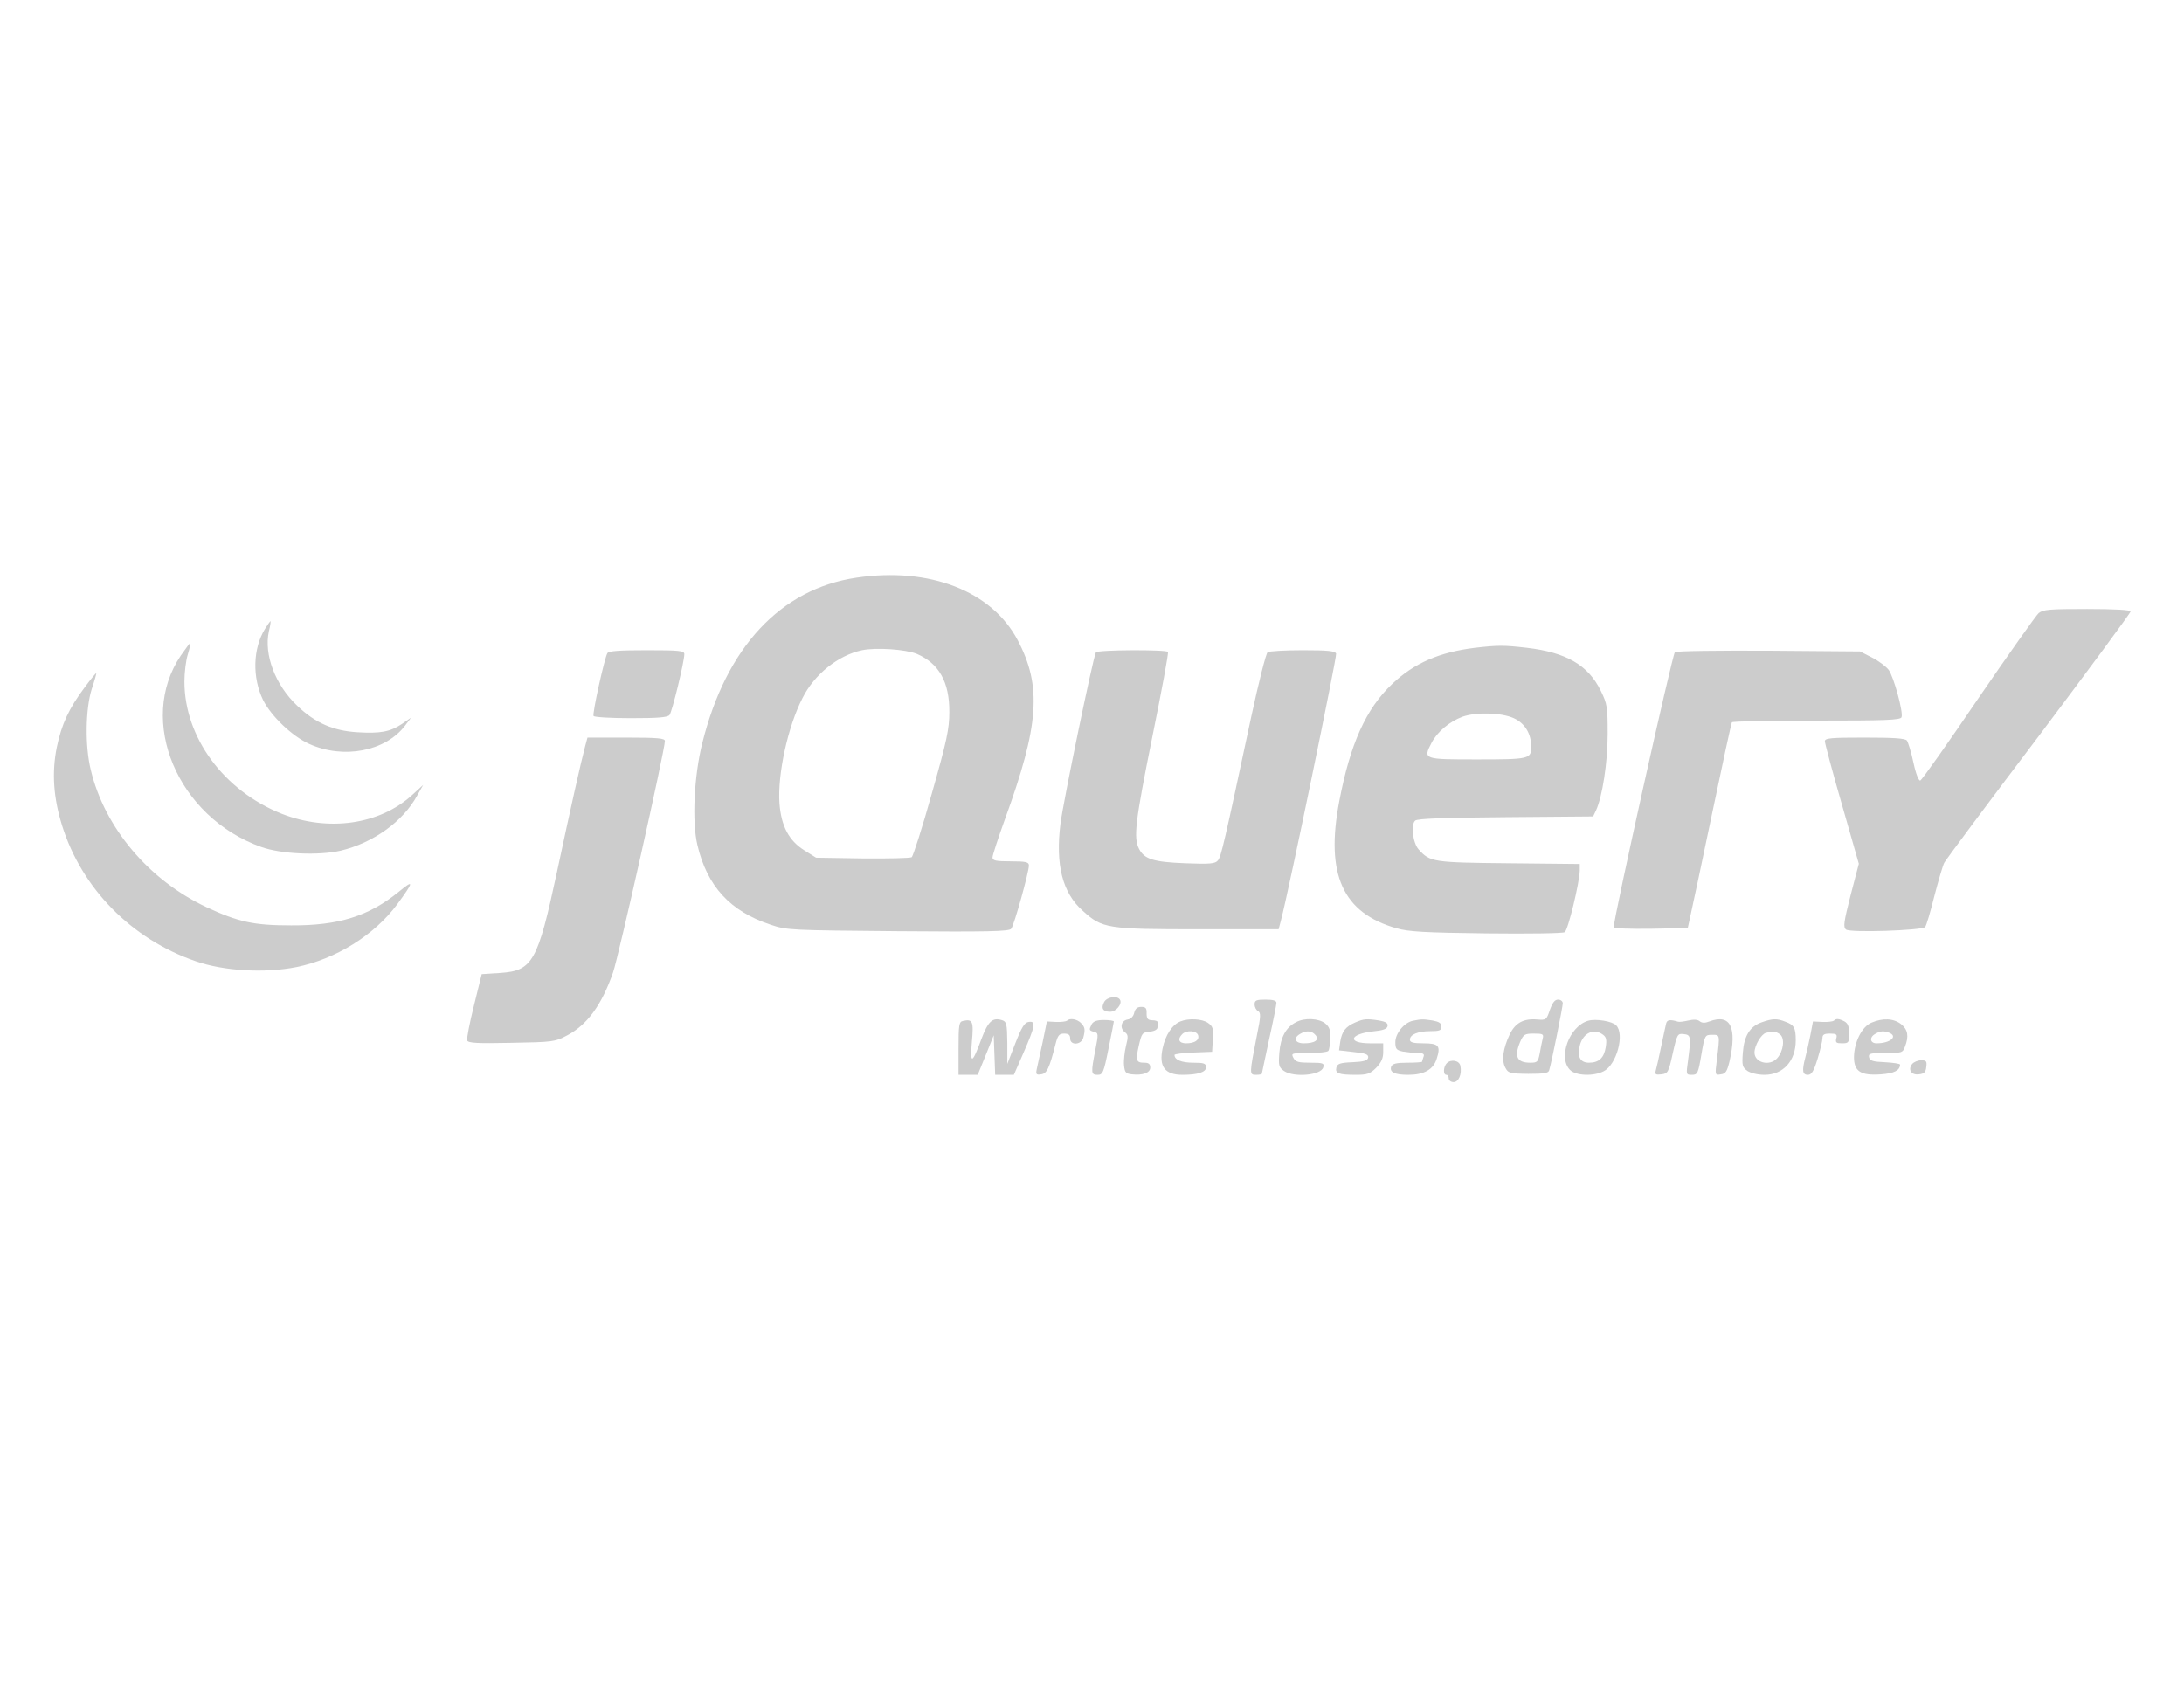 <?xml version="1.0" standalone="no"?>
<!DOCTYPE svg PUBLIC "-//W3C//DTD SVG 20010904//EN"
 "http://www.w3.org/TR/2001/REC-SVG-20010904/DTD/svg10.dtd">
<svg version="1.0" xmlns="http://www.w3.org/2000/svg"
 width="900pt" height="700pt" viewBox="0 0 900 700"
 preserveAspectRatio="xMidYMid meet">

<g transform="translate(0,700) scale(0.1,-0.1)"
fill="#ccc" stroke="none">
<path d="M3529 4619 c-312 -46 -537 -287 -635 -682 -34 -136 -43 -324 -20
-420 40 -170 135 -273 301 -328 68 -23 82 -23 526 -27 367 -3 458 -1 466 10
12 14 73 234 73 261 0 14 -12 17 -75 17 -62 0 -75 3 -75 16 0 9 23 79 51 157
141 387 153 548 53 738 -107 203 -363 303 -665 258z m249 -314 c91 -39 135
-116 134 -240 0 -69 -10 -117 -72 -335 -39 -140 -77 -258 -83 -263 -7 -4 -98
-6 -203 -5 l-191 3 -48 30 c-64 40 -96 100 -103 195 -8 119 34 314 95 433 49
98 147 176 245 197 58 12 179 4 226 -15z"/>
<path d="M8401 4473 c-11 -10 -123 -168 -249 -352 -125 -184 -232 -336 -239
-338 -6 -2 -18 27 -28 74 -9 43 -22 84 -27 91 -8 9 -55 12 -174 12 -138 0
-164 -2 -164 -15 0 -8 31 -125 70 -260 l70 -245 -34 -130 c-28 -110 -31 -131
-19 -141 16 -14 312 -4 326 10 5 5 22 62 38 127 17 65 35 127 41 138 6 12 181
247 390 523 208 277 378 507 378 513 0 6 -64 10 -179 10 -156 0 -181 -2 -200
-17z"/>
<path d="M1092 4408 c-50 -81 -53 -200 -8 -293 33 -66 119 -149 190 -181 141
-64 314 -31 395 75 l25 33 -38 -26 c-48 -32 -88 -40 -184 -34 -98 6 -173 38
-247 109 -91 86 -138 211 -117 307 6 23 8 42 7 42 -2 0 -12 -15 -23 -32z"/>
<path d="M745 4298 c-181 -268 -14 -666 332 -789 81 -29 236 -36 327 -15 134
32 257 120 315 227 l25 44 -46 -42 c-134 -122 -345 -152 -537 -77 -239 95
-401 315 -401 545 0 36 6 87 14 112 8 26 12 47 10 47 -2 0 -19 -24 -39 -52z"/>
<path d="M6078 4330 c-146 -18 -251 -63 -341 -149 -108 -102 -173 -247 -218
-483 -58 -302 14 -461 236 -524 49 -14 116 -18 370 -21 173 -2 316 0 323 5 14
9 61 205 62 254 l0 27 -292 3 c-313 3 -325 5 -372 57 -24 27 -33 103 -14 119
11 8 113 12 374 14 l359 3 12 25 c26 56 48 197 48 315 0 111 -2 124 -28 177
-52 107 -143 159 -305 178 -96 11 -117 11 -214 0z m160 -290 c46 -21 72 -64
72 -118 0 -50 -8 -52 -222 -52 -223 0 -224 0 -189 68 24 46 74 88 128 108 57
20 160 17 211 -6z"/>
<path d="M2503 4308 c-12 -20 -63 -250 -57 -259 3 -5 72 -9 153 -9 112 0 151
3 160 13 11 14 61 220 61 251 0 14 -21 16 -154 16 -113 0 -157 -3 -163 -12z"/>
<path d="M4516 4311 c-11 -17 -135 -618 -146 -706 -21 -169 8 -285 92 -359 80
-73 100 -76 479 -76 l328 0 10 38 c32 121 231 1087 227 1098 -4 11 -35 14
-138 14 -73 0 -138 -4 -144 -8 -7 -4 -37 -124 -68 -267 -112 -524 -124 -576
-137 -591 -11 -14 -32 -16 -134 -12 -132 5 -169 17 -191 59 -24 47 -16 111 55
464 38 187 67 343 64 348 -6 10 -291 9 -297 -2z"/>
<path d="M6902 4312 c-10 -7 -252 -1094 -252 -1133 0 -6 66 -8 153 -7 l152 3
12 55 c7 30 47 219 89 420 42 201 78 368 81 373 2 4 159 7 349 7 282 0 346 2
350 14 8 20 -32 166 -53 195 -11 14 -41 37 -69 51 l-49 25 -375 3 c-206 1
-381 -1 -388 -6z"/>
<path d="M349 4167 c-65 -87 -95 -151 -115 -247 -21 -104 -14 -208 22 -323 81
-259 286 -468 551 -559 115 -40 283 -50 414 -24 163 33 322 132 416 259 69 94
70 104 7 52 -124 -101 -248 -140 -444 -139 -155 0 -218 14 -349 75 -237 111
-420 327 -477 566 -24 98 -22 250 4 333 12 35 20 65 19 66 -1 1 -23 -25 -48
-59z"/>
<path d="M2411 3923 c-17 -64 -58 -246 -116 -518 -79 -368 -100 -406 -233
-415 l-77 -5 -32 -130 c-18 -71 -30 -136 -28 -143 4 -11 41 -13 182 -10 170 3
180 4 229 30 84 44 143 125 190 259 23 65 214 918 214 955 0 11 -28 14 -160
14 l-159 0 -10 -37z"/>
<path d="M4550 2870 c-14 -26 -5 -40 25 -40 25 0 51 33 40 50 -11 18 -54 11
-65 -10z"/>
<path d="M5170 2860 c0 -10 6 -23 14 -27 12 -7 12 -21 -4 -98 -32 -163 -32
-165 -4 -165 13 0 24 2 24 5 0 2 14 66 30 142 17 75 30 143 30 150 0 9 -15 13
-45 13 -38 0 -45 -3 -45 -20z"/>
<path d="M6387 2838 c-14 -41 -15 -43 -52 -40 -57 5 -91 -14 -114 -62 -27 -57
-34 -106 -18 -136 12 -23 18 -25 95 -26 66 0 83 3 86 15 10 32 56 262 56 276
0 8 -9 15 -19 15 -14 0 -23 -12 -34 -42z m-30 -120 c-3 -13 -9 -40 -12 -60 -7
-35 -10 -38 -39 -38 -55 0 -67 25 -42 85 14 32 19 35 57 35 38 0 41 -2 36 -22z"/>
<path d="M4674 2826 c-3 -15 -14 -26 -27 -28 -27 -4 -34 -35 -12 -52 14 -10
15 -18 5 -57 -6 -25 -10 -61 -8 -80 3 -29 7 -34 32 -37 45 -5 76 6 76 28 0 15
-7 20 -24 20 -34 0 -37 8 -23 71 12 51 14 54 45 57 20 2 32 9 32 18 0 8 0 17
0 22 0 4 -10 7 -23 7 -17 1 -22 6 -22 28 1 22 -4 27 -22 27 -16 0 -25 -7 -29
-24z"/>
<path d="M3968 2792 c-16 -3 -18 -17 -18 -113 l0 -109 39 0 40 0 33 81 33 82
3 -82 3 -81 38 0 39 0 41 94 c47 108 51 129 20 124 -17 -2 -29 -22 -55 -88
l-33 -85 0 87 c-1 78 -3 87 -21 93 -40 13 -58 -4 -86 -78 -38 -103 -47 -106
-39 -11 8 85 3 95 -37 86z"/>
<path d="M4397 2793 c-4 -3 -24 -6 -45 -5 l-38 2 -18 -88 c-11 -48 -21 -98
-24 -110 -4 -20 -1 -23 18 -20 24 3 34 24 60 126 9 35 15 42 35 42 18 0 25 -5
25 -20 0 -30 46 -27 54 3 9 34 7 44 -10 61 -16 16 -46 21 -57 9z"/>
<path d="M4499 2779 c-12 -24 -12 -26 10 -32 17 -4 18 -8 5 -73 -19 -97 -18
-104 9 -104 21 0 25 8 45 108 12 59 22 109 22 112 0 3 -18 6 -41 6 -28 0 -43
-5 -50 -17z"/>
<path d="M4864 2790 c-33 -13 -62 -56 -73 -111 -16 -75 9 -109 82 -109 63 0
97 11 97 31 0 16 -8 19 -53 19 -48 0 -77 12 -77 32 0 4 35 8 78 10 l77 3 3 52
c3 44 0 53 -20 67 -24 17 -80 20 -114 6z m73 -56 c7 -20 -13 -34 -49 -34 -30
0 -37 17 -16 38 17 17 58 15 65 -4z"/>
<path d="M5341 2787 c-42 -21 -64 -62 -69 -126 -4 -52 -2 -60 19 -75 41 -28
154 -18 162 15 5 17 -1 19 -54 19 -48 0 -60 3 -69 20 -10 19 -8 20 64 20 41 0
77 4 80 9 4 5 7 28 8 52 1 33 -3 46 -21 61 -27 21 -85 24 -120 5z m80 -53 c17
-20 -2 -34 -48 -34 -37 0 -45 22 -15 39 25 15 48 13 63 -5z"/>
<path d="M5585 2786 c-40 -17 -55 -37 -62 -79 l-5 -36 61 -7 c49 -5 61 -10 59
-23 -2 -12 -18 -17 -65 -19 -50 -2 -62 -6 -66 -22 -6 -24 10 -30 80 -30 47 0
59 4 84 29 21 22 29 39 29 65 l0 36 -54 0 c-95 0 -86 38 11 49 42 4 59 10 61
22 2 12 -7 18 -35 23 -52 8 -63 7 -98 -8z"/>
<path d="M5823 2793 c-36 -7 -73 -52 -73 -88 0 -28 4 -33 31 -39 17 -3 45 -6
61 -6 23 0 29 -4 24 -16 -3 -9 -6 -18 -6 -20 0 -2 -27 -4 -60 -4 -46 0 -62 -4
-67 -16 -8 -23 14 -34 70 -34 64 0 103 21 117 65 18 55 9 65 -55 65 -42 0 -55
4 -55 15 0 21 33 35 84 35 38 0 46 3 46 19 0 14 -10 20 -37 25 -40 6 -44 6
-80 -1z"/>
<path d="M6545 2793 c-78 -22 -126 -152 -75 -203 24 -24 97 -27 139 -5 53 27
87 153 51 189 -16 17 -84 28 -115 19z m60 -57 c14 -10 17 -21 12 -52 -7 -44
-28 -64 -69 -64 -37 0 -50 26 -37 74 14 49 57 69 94 42z"/>
<path d="M6866 2782 c-2 -9 -12 -53 -21 -97 -9 -44 -19 -88 -22 -98 -4 -15 0
-18 23 -15 27 3 30 8 47 86 18 80 20 83 45 80 30 -3 31 -10 18 -110 -8 -57 -8
-58 16 -58 23 0 26 5 39 83 14 81 15 82 44 82 33 0 33 3 20 -103 -8 -63 -8
-64 16 -60 20 2 26 12 36 53 32 141 4 198 -83 165 -18 -7 -30 -7 -40 1 -8 7
-25 8 -46 3 -18 -4 -37 -7 -43 -5 -33 10 -45 8 -49 -7z"/>
<path d="M7261 2787 c-50 -17 -74 -56 -79 -126 -4 -52 -2 -60 19 -75 14 -9 43
-16 70 -16 77 0 129 57 129 142 0 52 -7 64 -43 77 -35 14 -53 13 -96 -2z m74
-50 c21 -16 15 -69 -12 -99 -31 -34 -93 -18 -93 24 0 29 28 76 47 81 31 8 39
7 58 -6z"/>
<path d="M7557 2793 c-4 -3 -25 -6 -46 -5 l-40 2 -11 -58 c-6 -31 -16 -73 -21
-92 -14 -54 -11 -70 11 -70 15 0 24 14 40 66 11 36 20 75 20 85 0 15 7 19 31
19 26 0 31 -3 26 -20 -4 -17 0 -20 24 -20 27 0 29 3 29 40 0 29 -5 42 -19 50
-23 12 -35 13 -44 3z"/>
<path d="M7712 2785 c-40 -17 -71 -80 -72 -142 0 -59 28 -77 111 -71 55 4 78
16 79 40 0 4 -28 8 -62 10 -50 2 -63 6 -66 21 -3 15 5 17 68 17 67 0 71 1 80
26 17 43 12 71 -16 93 -31 24 -75 26 -122 6z m72 -41 c39 -15 6 -44 -51 -44
-27 0 -31 25 -5 39 20 12 34 13 56 5z"/>
<path d="M5962 2618 c-14 -14 -16 -48 -2 -48 6 0 10 -7 10 -15 0 -8 9 -15 20
-15 21 0 35 33 28 67 -4 22 -38 29 -56 11z"/>
<path d="M7880 2615 c-19 -23 -4 -47 27 -43 22 2 29 9 31 31 3 23 0 27 -21 27
-14 0 -30 -7 -37 -15z"/>
</g>
</svg>

